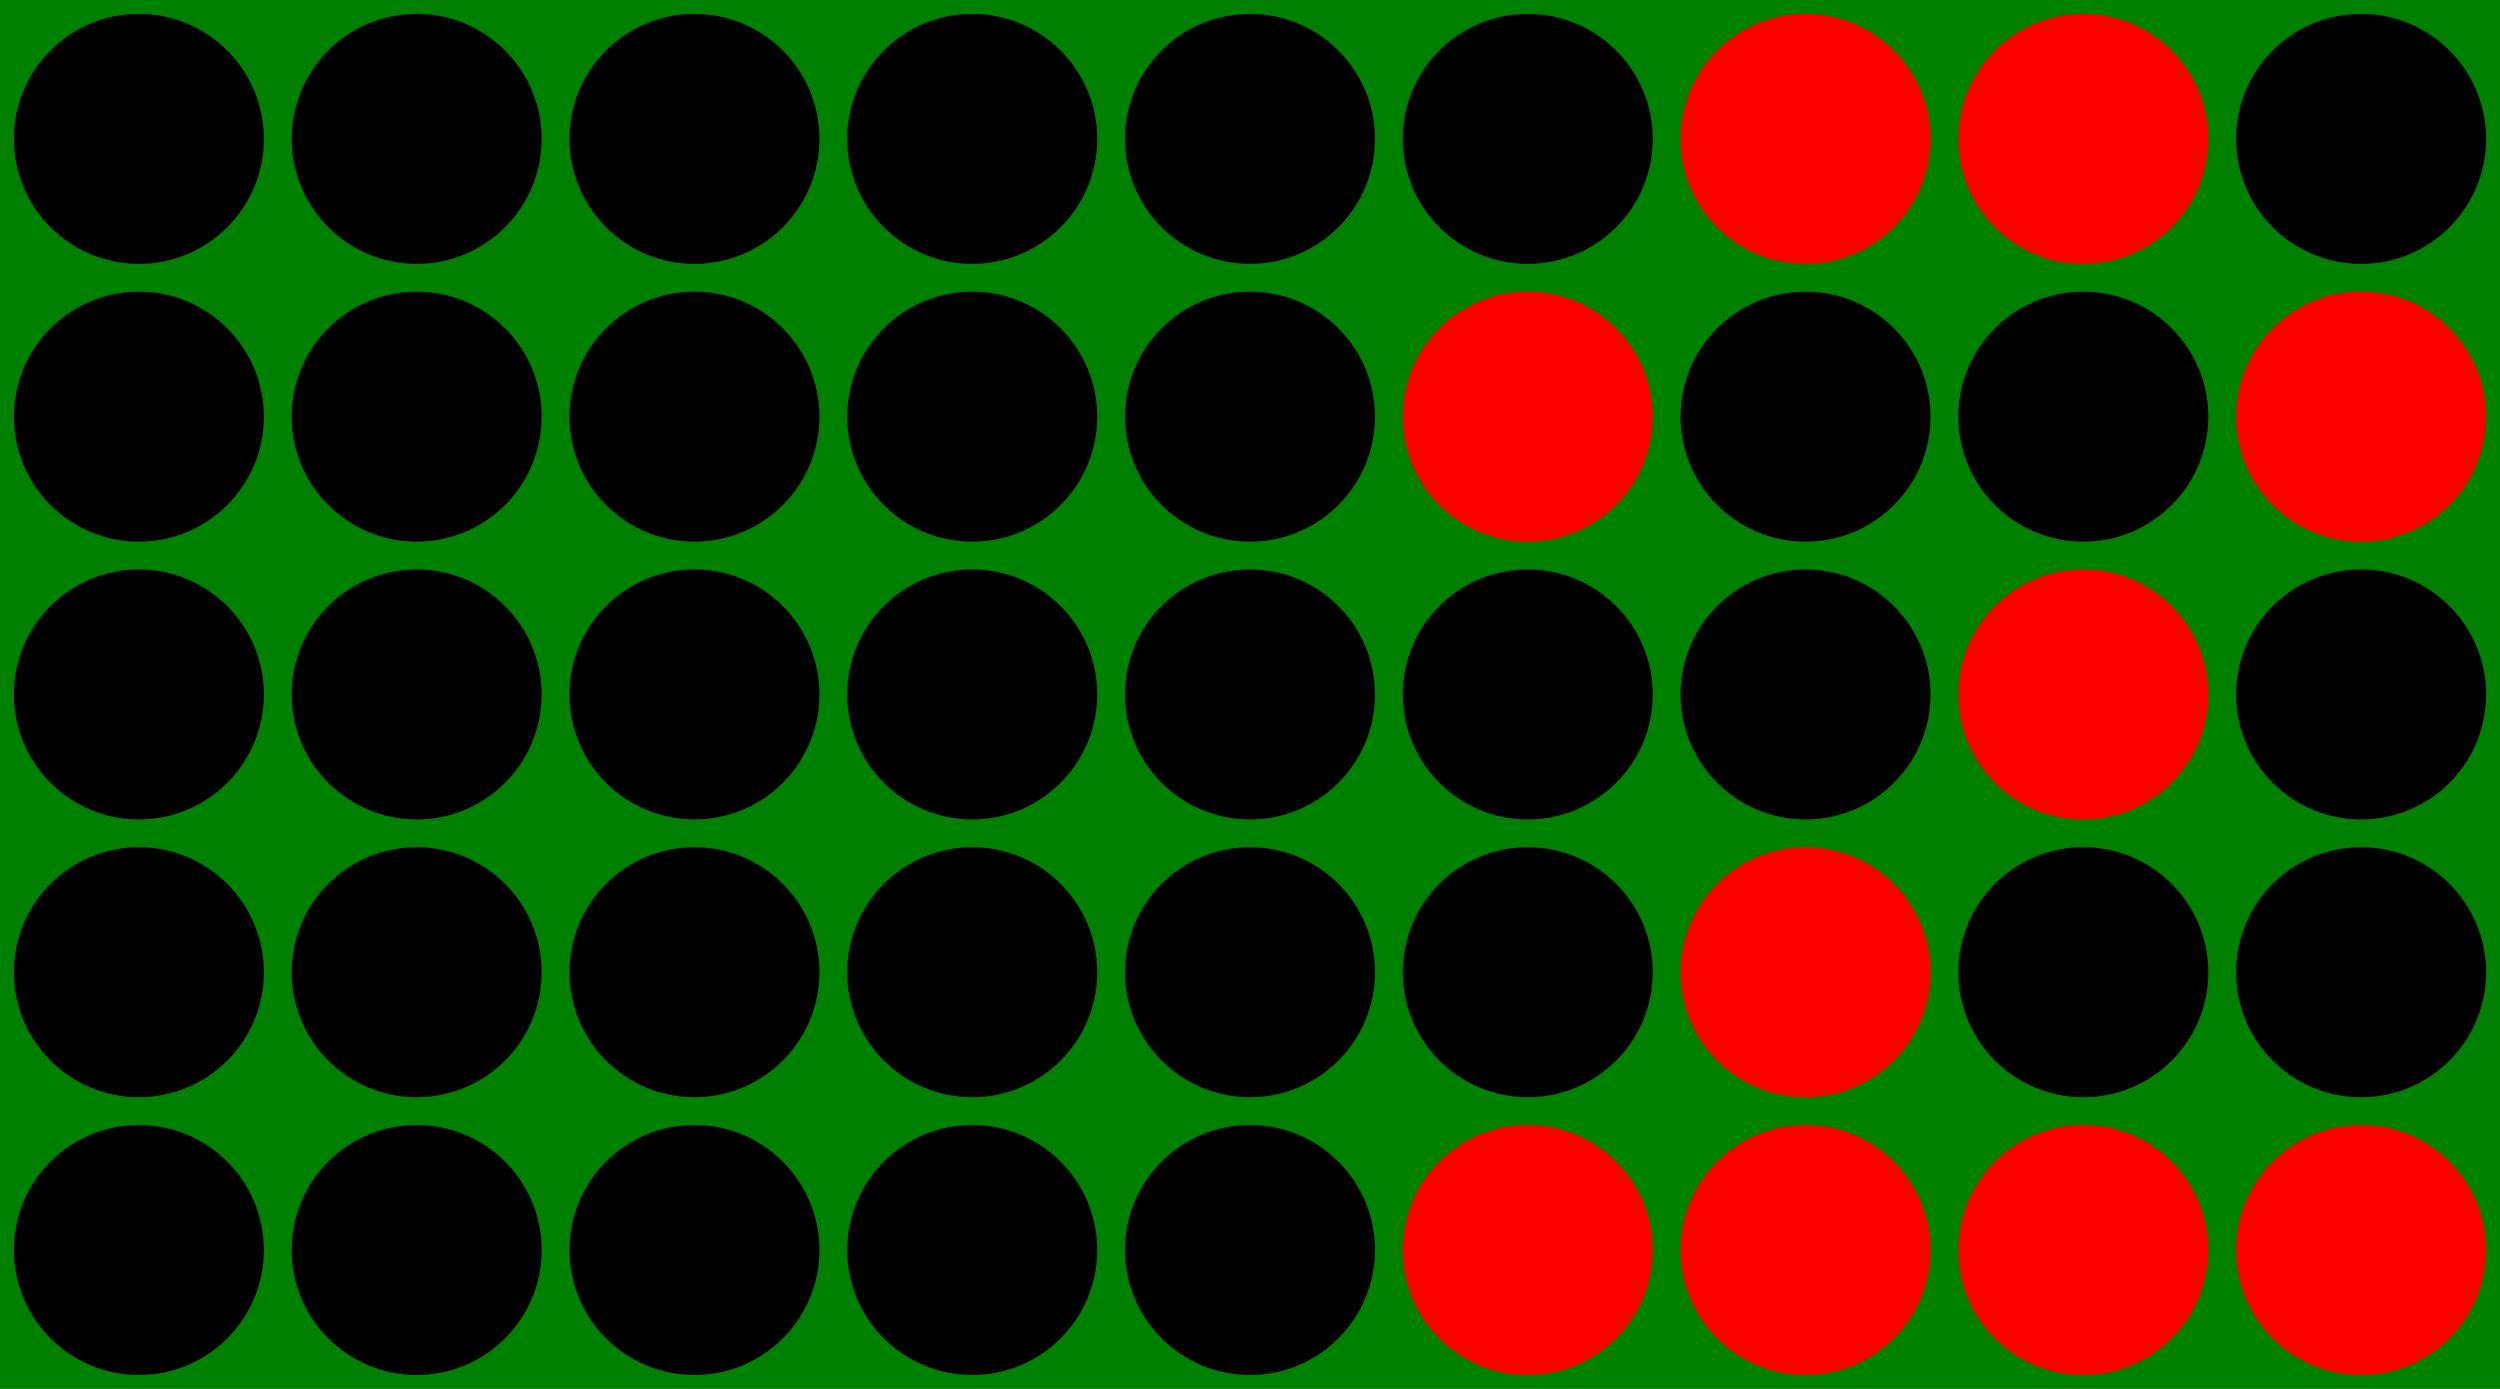 <svg xmlns="http://www.w3.org/2000/svg" width="180" height="100">
  <rect width="100%" height="100%" fill="green" />
  <g fill="black">
    <g>
      <g transform="translate(10 10)">
        <circle cx="0" cy="0" r="9"/>
        <circle cx="20" cy="0" r="9"/>
        <circle cx="40" cy="0" r="9"/>
        <circle cx="60" cy="0" r="9"/>
        <circle cx="80" cy="0" r="9"/>
        <circle cx="100" cy="0" r="9"/>
        <circle cx="120" cy="0" r="9" fill="red"/>
        <circle cx="140" cy="0" r="9" fill="red"/>
        <circle cx="160" cy="0" r="9"/>
      </g>
      <g transform="translate(10 30)">
        <circle cx="0" cy="0" r="9"/>
        <circle cx="20" cy="0" r="9"/>
        <circle cx="40" cy="0" r="9"/>
        <circle cx="60" cy="0" r="9"/>
        <circle cx="80" cy="0" r="9"/>
        <circle cx="100" cy="0" r="9" fill="red"/>
        <circle cx="120" cy="0" r="9"/>
        <circle cx="140" cy="0" r="9"/>
        <circle cx="160" cy="0" r="9" fill="red"/>
      </g>
      <g transform="translate(10 50)">
        <circle cx="0" cy="0" r="9"/>
        <circle cx="20" cy="0" r="9"/>
        <circle cx="40" cy="0" r="9"/>
        <circle cx="60" cy="0" r="9"/>
        <circle cx="80" cy="0" r="9"/>
        <circle cx="100" cy="0" r="9"/>
        <circle cx="120" cy="0" r="9"/>
        <circle cx="140" cy="0" r="9" fill="red"/>
        <circle cx="160" cy="0" r="9"/>
      </g>
      <g transform="translate(10 70)">
        <circle cx="0" cy="0" r="9"/>
        <circle cx="20" cy="0" r="9"/>
        <circle cx="40" cy="0" r="9"/>
        <circle cx="60" cy="0" r="9"/>
        <circle cx="80" cy="0" r="9"/>
        <circle cx="100" cy="0" r="9"/>
        <circle cx="120" cy="0" r="9" fill="red"/>
        <circle cx="140" cy="0" r="9"/>
        <circle cx="160" cy="0" r="9"/>
      </g>
      <g transform="translate(10 90)">
        <circle cx="0" cy="0" r="9"/>
        <circle cx="20" cy="0" r="9"/>
        <circle cx="40" cy="0" r="9"/>
        <circle cx="60" cy="0" r="9"/>
        <circle cx="80" cy="0" r="9"/>
        <circle cx="100" cy="0" r="9" fill="red"/>
        <circle cx="120" cy="0" r="9" fill="red"/>
        <circle cx="140" cy="0" r="9" fill="red"/>
        <circle cx="160" cy="0" r="9" fill="red"/>
      </g>
    </g>
  </g>
</svg>